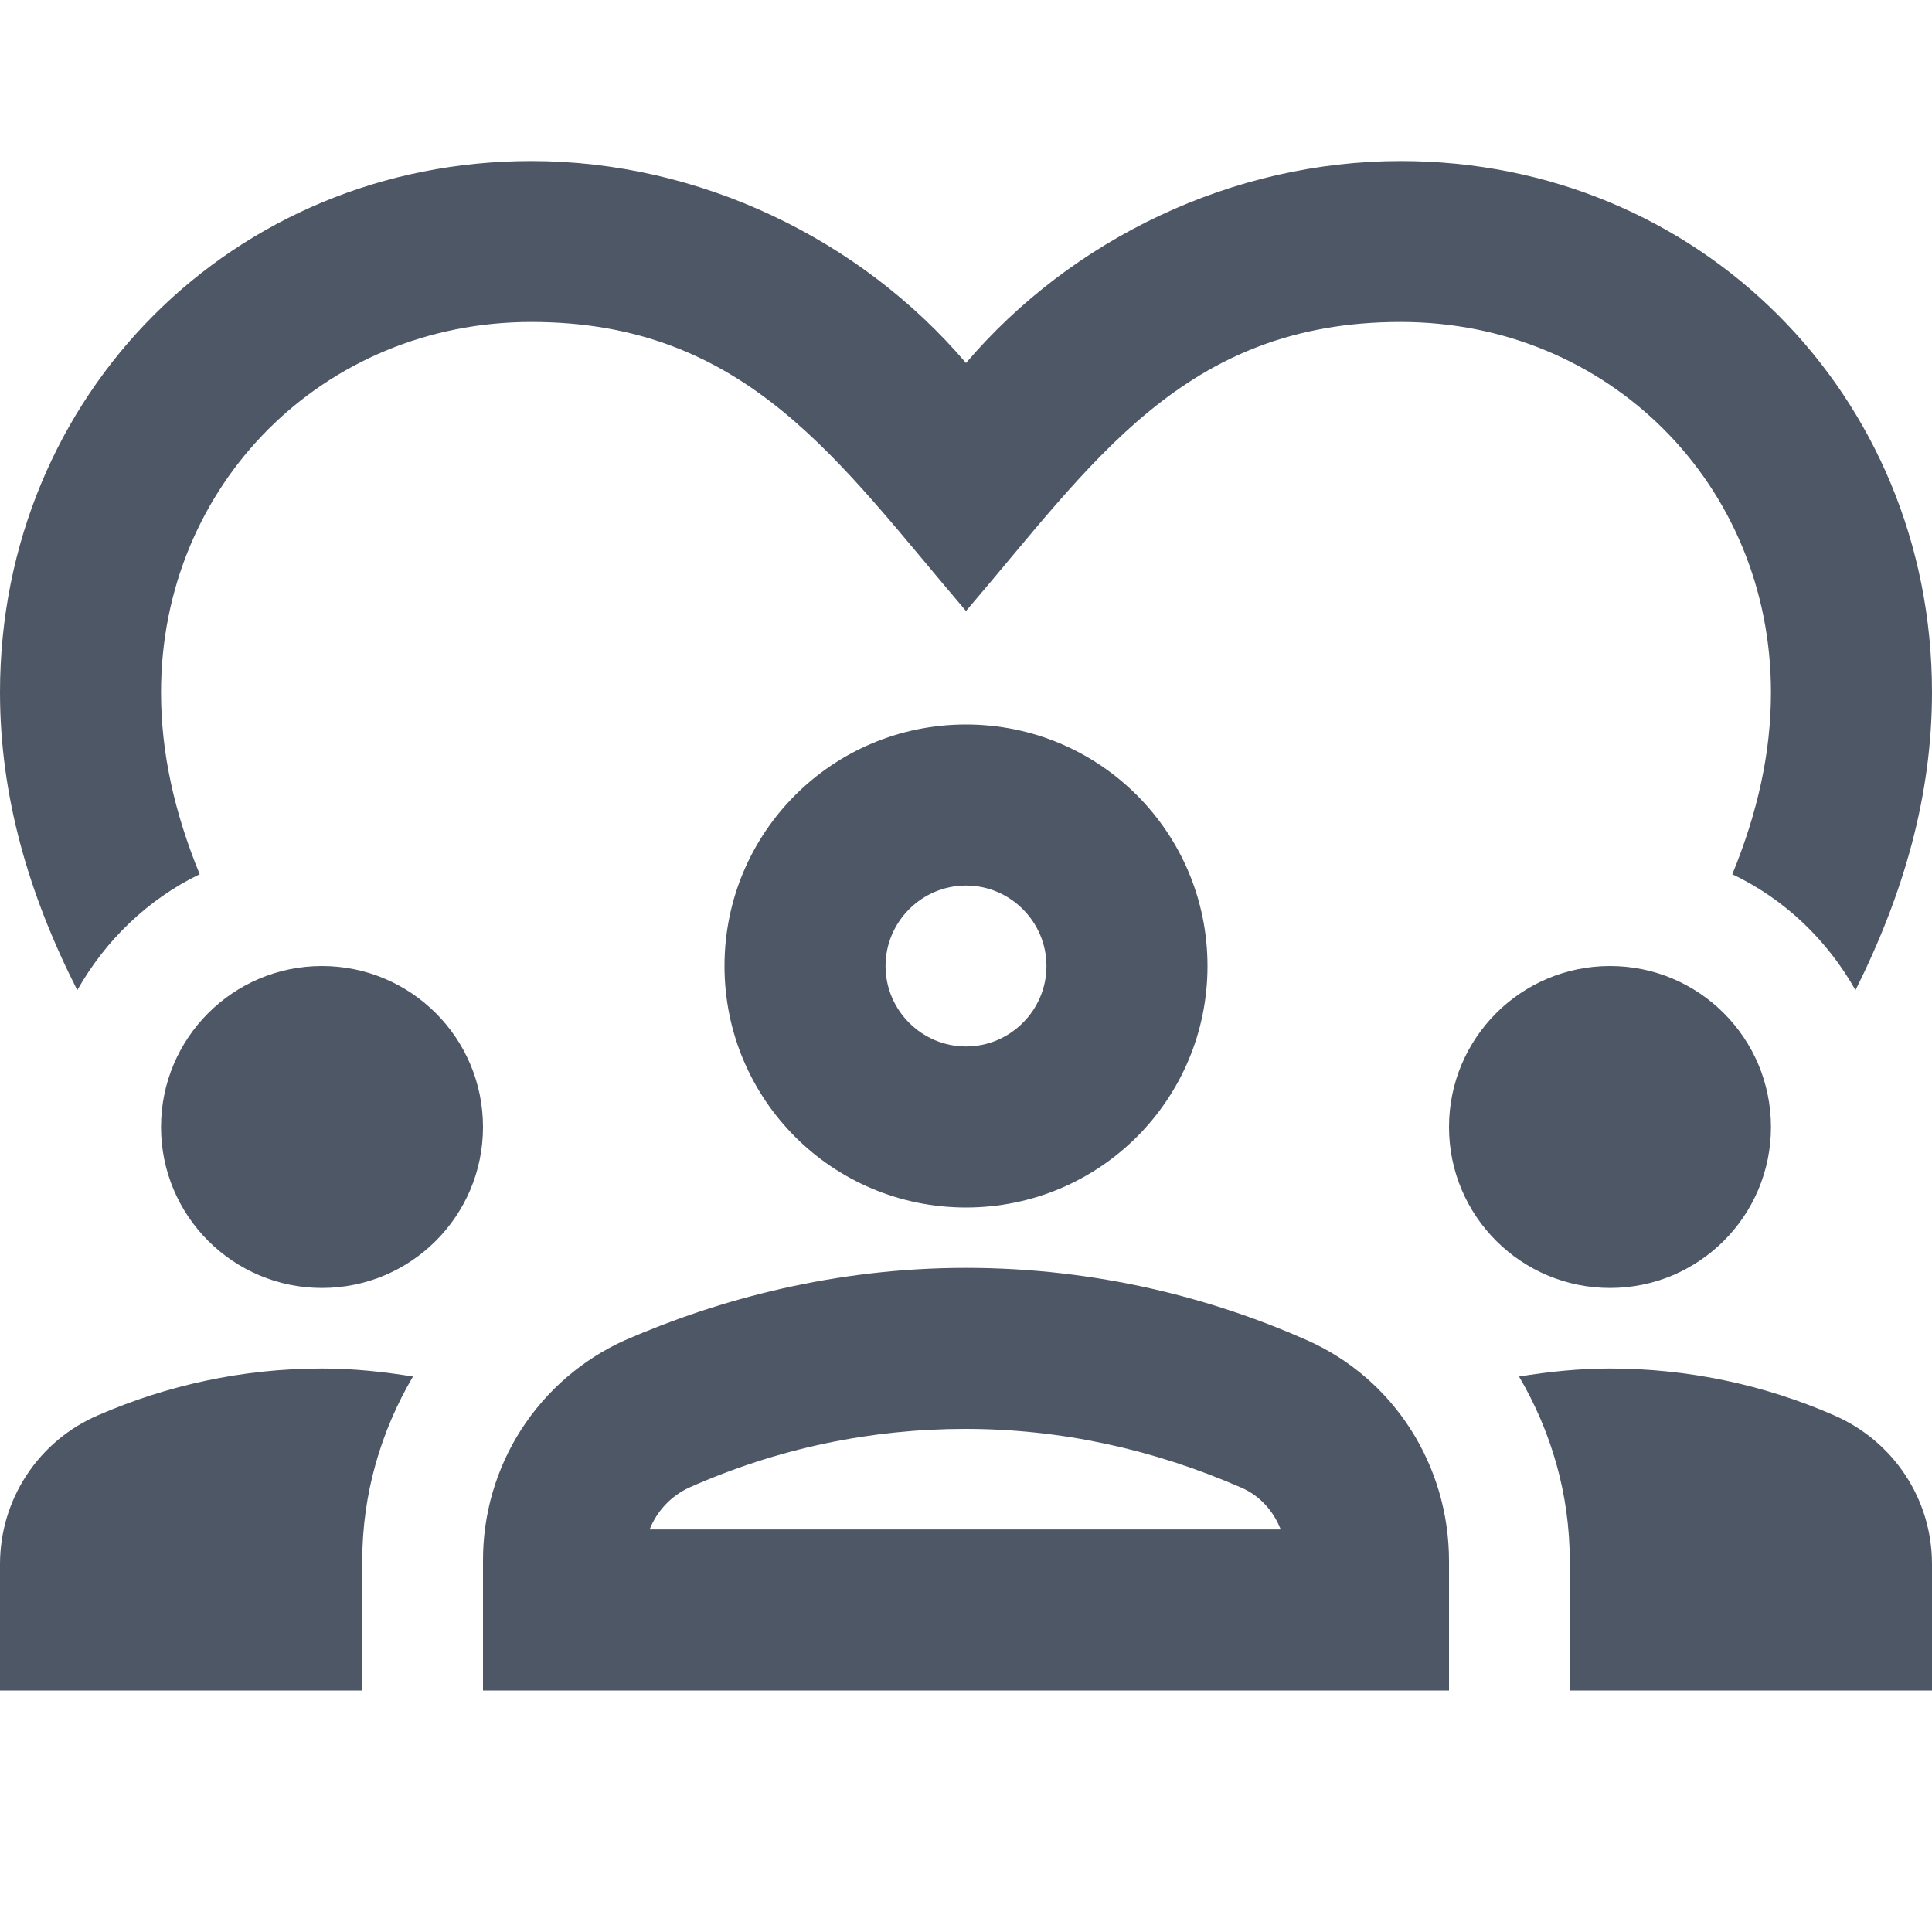 <svg width="20" height="20" viewBox="0 0 20 20" fill="none" xmlns="http://www.w3.org/2000/svg">
<g clip-path="url(#clip0_39_403)">
<path d="M3.333 13.333C4.254 13.333 5 12.587 5 11.667C5 10.746 4.254 10 3.333 10C2.413 10 1.667 10.746 1.667 11.667C1.667 12.587 2.413 13.333 3.333 13.333Z" fill="#4E5766"/>
<path d="M1.017 14.65C0.715 14.779 0.457 14.994 0.277 15.268C0.096 15.542 -0 15.863 6.40412e-07 16.192V17.5H3.75V16.158C3.75 15.467 3.942 14.817 4.275 14.25C3.967 14.2 3.658 14.167 3.333 14.167C2.508 14.167 1.725 14.342 1.017 14.65Z" fill="#4E5766"/>
<path d="M16.667 13.333C17.587 13.333 18.333 12.587 18.333 11.667C18.333 10.746 17.587 10 16.667 10C15.746 10 15 10.746 15 11.667C15 12.587 15.746 13.333 16.667 13.333Z" fill="#4E5766"/>
<path d="M18.983 14.65C18.253 14.331 17.464 14.167 16.667 14.167C16.342 14.167 16.033 14.2 15.725 14.25C16.058 14.817 16.25 15.467 16.25 16.158V17.5H20V16.192C20 15.517 19.6 14.917 18.983 14.65ZM13.533 13.875C12.558 13.442 11.358 13.125 10 13.125C8.642 13.125 7.442 13.45 6.467 13.875C6.028 14.073 5.656 14.394 5.395 14.8C5.135 15.205 4.998 15.677 5 16.158V17.5H15V16.158C15 15.175 14.433 14.275 13.533 13.875ZM6.725 15.833C6.8 15.642 6.947 15.486 7.133 15.4C8.05 14.992 9.017 14.792 9.992 14.792C10.975 14.792 11.933 15 12.85 15.4C13.042 15.483 13.183 15.642 13.258 15.833H6.725ZM7.5 10C7.5 11.383 8.617 12.5 10 12.5C11.383 12.5 12.5 11.383 12.5 10C12.5 8.617 11.383 7.5 10 7.5C8.617 7.5 7.5 8.617 7.5 10ZM10.833 10C10.833 10.458 10.458 10.833 10 10.833C9.542 10.833 9.167 10.458 9.167 10C9.167 9.542 9.542 9.167 10 9.167C10.458 9.167 10.833 9.542 10.833 10Z" fill="#4E5766"/>
<path d="M2.067 9.05C1.808 8.417 1.667 7.8 1.667 7.167C1.667 5.017 3.35 3.333 5.5 3.333C7.733 3.333 8.683 4.783 10 6.325C11.308 4.8 12.25 3.333 14.5 3.333C16.65 3.333 18.333 5.017 18.333 7.167C18.333 7.8 18.192 8.417 17.933 9.05C18.475 9.308 18.917 9.733 19.208 10.25C19.708 9.25 20 8.233 20 7.167C20 4.083 17.583 1.667 14.5 1.667C12.758 1.667 11.092 2.475 10 3.758C8.908 2.475 7.242 1.667 5.5 1.667C2.417 1.667 0 4.083 0 7.167C0 8.233 0.292 9.25 0.8 10.25C1.092 9.733 1.533 9.308 2.067 9.05Z" fill="#4E5766"/>
</g>
<defs>
<clipPath id="clip0_39_403">
<rect width="20" height="20" fill="white"/>
</clipPath>
</defs>
</svg>
